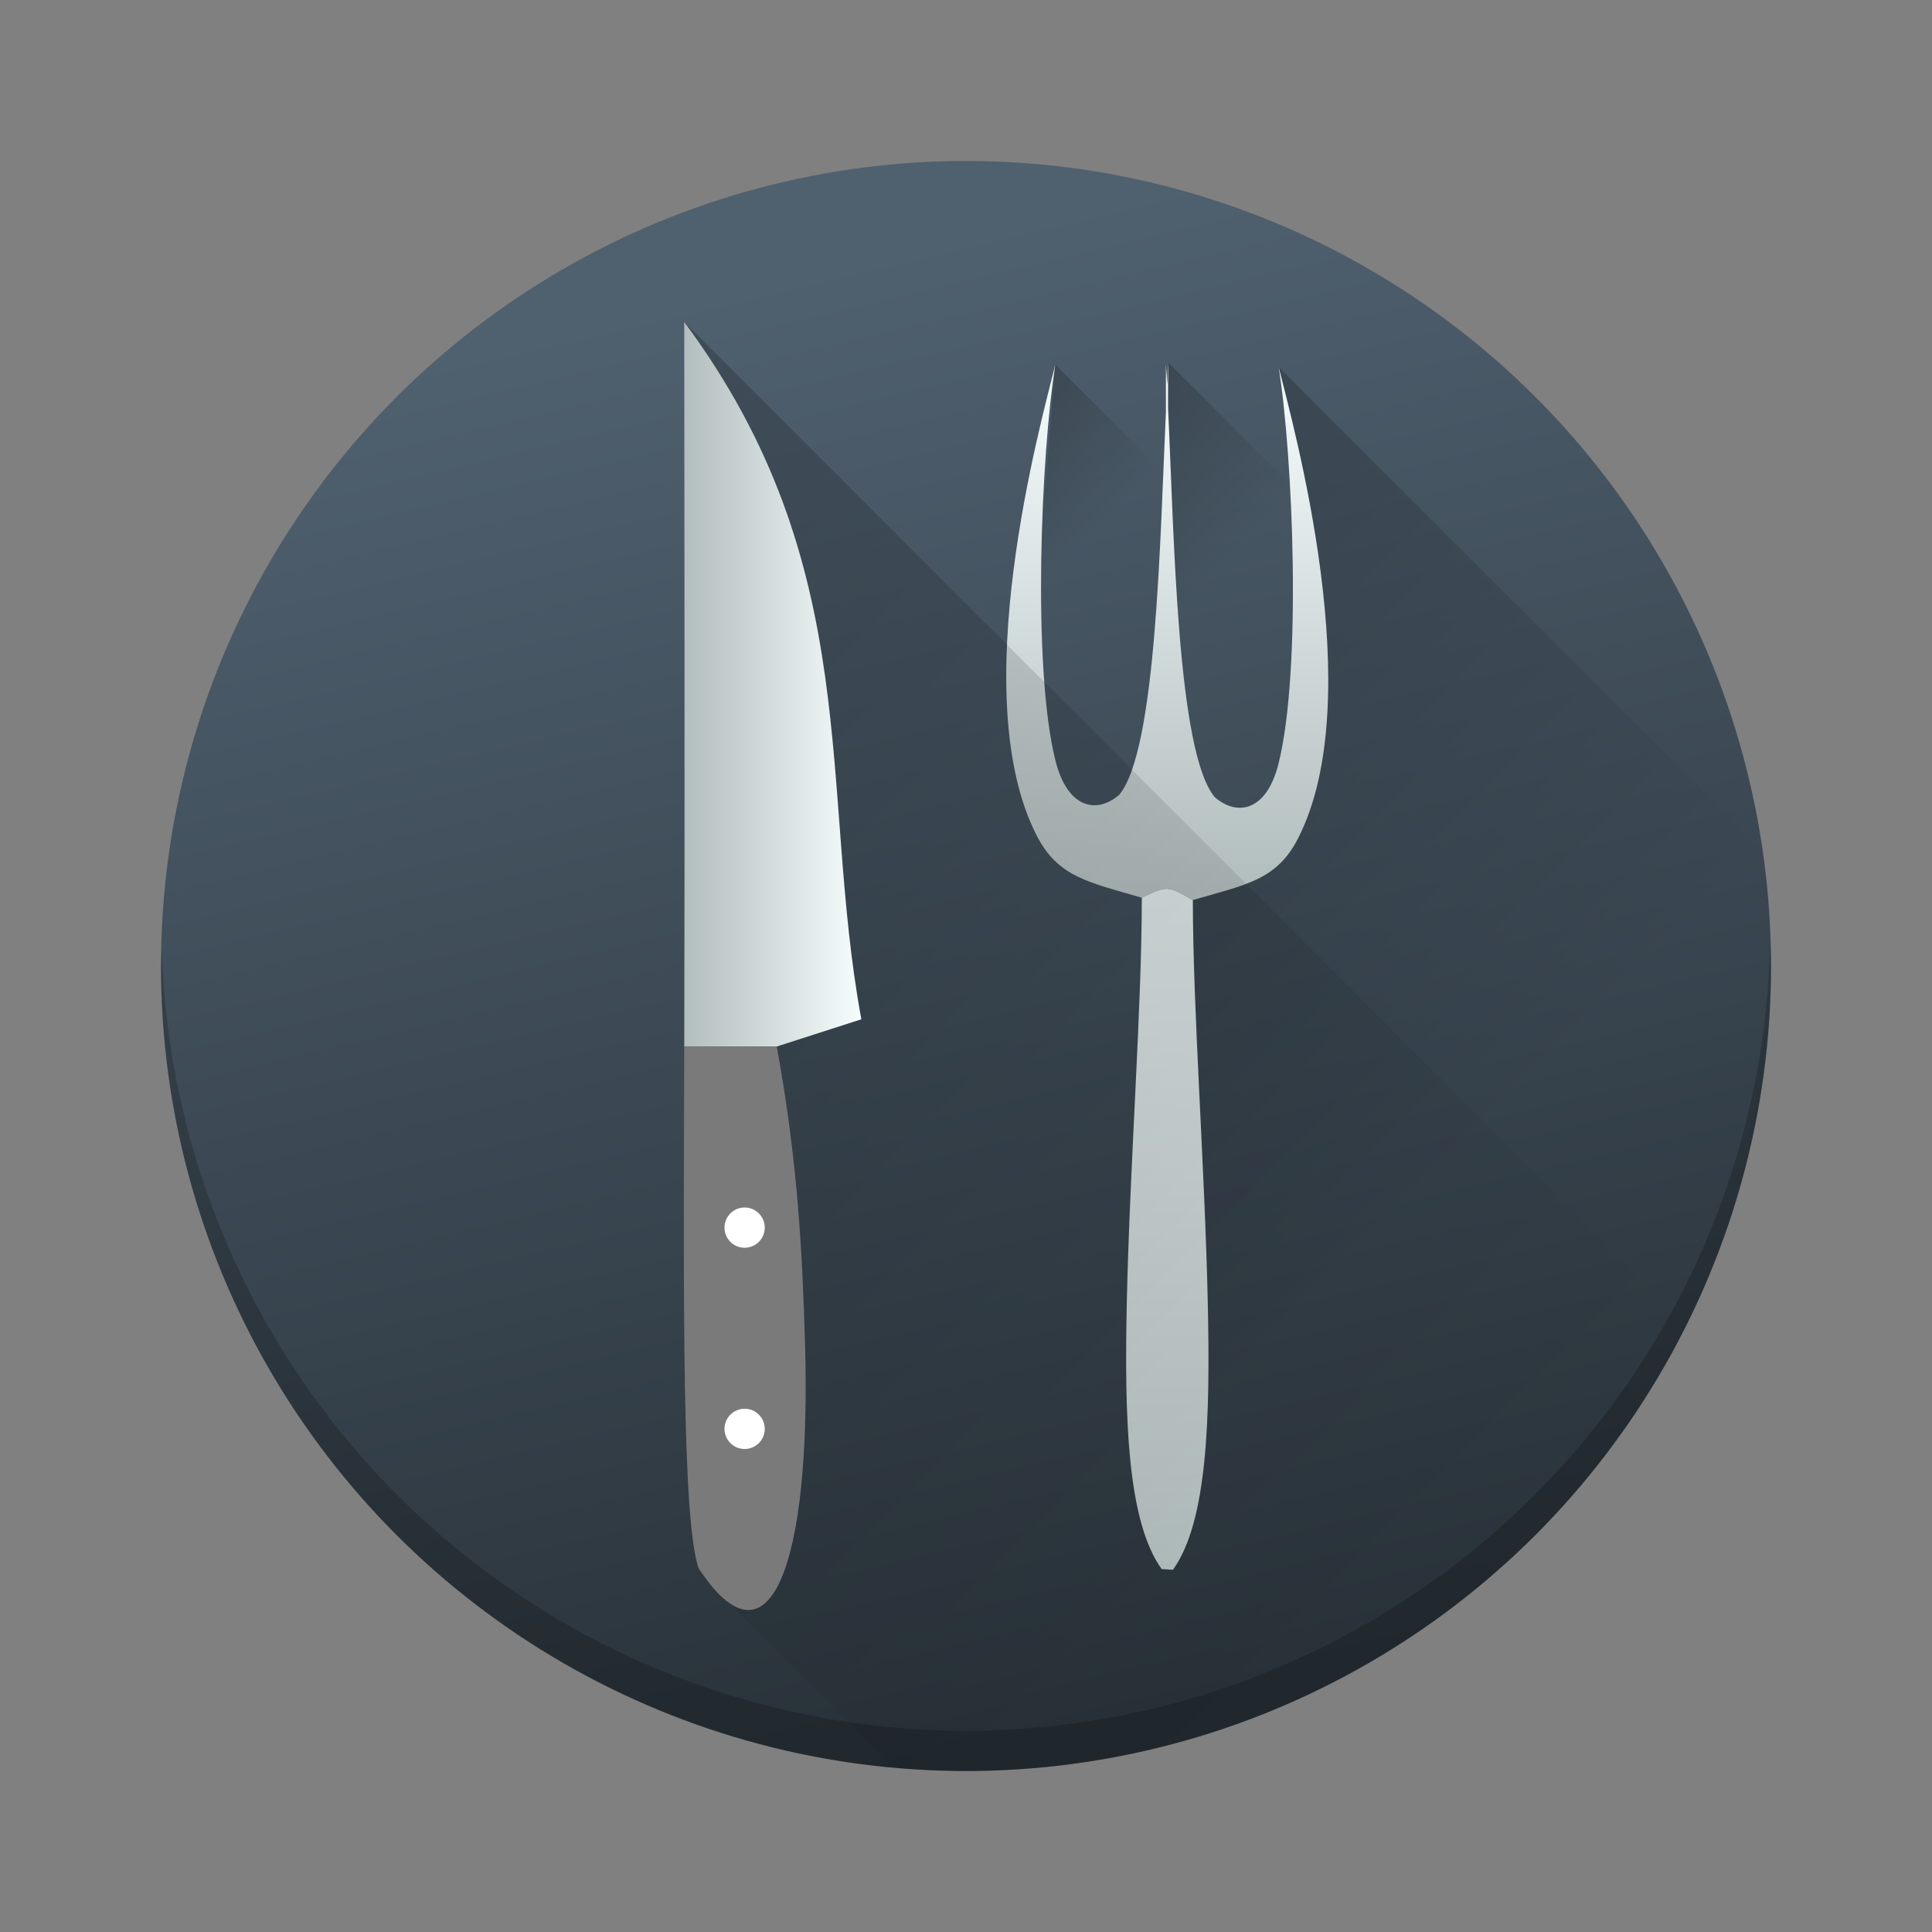 <?xml version="1.0" encoding="UTF-8" standalone="no"?>
<!-- Created with Inkscape (http://www.inkscape.org/) -->

<svg
   xmlns:dc="http://purl.org/dc/elements/1.1/"
   xmlns:cc="http://creativecommons.org/ns#"
   xmlns:rdf="http://www.w3.org/1999/02/22-rdf-syntax-ns#"
   xmlns:svg="http://www.w3.org/2000/svg"
   xmlns="http://www.w3.org/2000/svg"
   xmlns:xlink="http://www.w3.org/1999/xlink"
   xmlns:sodipodi="http://sodipodi.sourceforge.net/DTD/sodipodi-0.dtd"
   xmlns:inkscape="http://www.inkscape.org/namespaces/inkscape"
   width="48"
   height="48"
   id="svg5193"
   sodipodi:version="0.32"
   inkscape:version="0.92.3 (2405546, 2018-03-11)"
   sodipodi:docname="ocrfeeder.svg"
   inkscape:output_extension="org.inkscape.output.svg.inkscape"
   version="1.0">
  <rect width="100%" height="100%" fill="#808080" stroke="none"/>
  <defs
     id="defs5195">
    <linearGradient
       inkscape:collect="always"
       id="linearGradient1064">
      <stop
         style="stop-color:#000000;stop-opacity:1;"
         offset="0"
         id="stop1060" />
      <stop
         style="stop-color:#000000;stop-opacity:0;"
         offset="1"
         id="stop1062" />
    </linearGradient>
    <linearGradient
       inkscape:collect="always"
       id="linearGradient1038">
      <stop
         style="stop-color:#000000;stop-opacity:1;"
         offset="0"
         id="stop1034" />
      <stop
         style="stop-color:#000000;stop-opacity:0;"
         offset="1"
         id="stop1036" />
    </linearGradient>
    <linearGradient
       id="linearGradient1004"
       inkscape:collect="always">
      <stop
         id="stop1000"
         offset="0"
         style="stop-color:#b2bdbe;stop-opacity:1" />
      <stop
         id="stop1002"
         offset="1"
         style="stop-color:#f6fdfd;stop-opacity:1" />
    </linearGradient>
    <linearGradient
       inkscape:collect="always"
       id="linearGradient961">
      <stop
         style="stop-color:#283138;stop-opacity:1;"
         offset="0"
         id="stop957" />
      <stop
         style="stop-color:#4f606f;stop-opacity:1"
         offset="1"
         id="stop959" />
    </linearGradient>
    <linearGradient
       inkscape:collect="always"
       xlink:href="#linearGradient961"
       id="linearGradient963"
       x1="419.512"
       y1="219.708"
       x2="410.985"
       y2="183.894"
       gradientUnits="userSpaceOnUse" />
    <linearGradient
       inkscape:collect="always"
       xlink:href="#linearGradient1004"
       id="linearGradient973"
       x1="413.737"
       y1="200.653"
       x2="413.737"
       y2="187.653"
       gradientUnits="userSpaceOnUse"
       gradientTransform="translate(-384.737,-178.653)" />
    <linearGradient
       inkscape:collect="always"
       xlink:href="#linearGradient1004"
       id="linearGradient977"
       gradientUnits="userSpaceOnUse"
       x1="413.737"
       y1="217.653"
       x2="413.737"
       y2="189.985" />
    <linearGradient
       inkscape:collect="always"
       xlink:href="#linearGradient1004"
       id="linearGradient989"
       x1="401.727"
       y1="202.653"
       x2="406.137"
       y2="202.653"
       gradientUnits="userSpaceOnUse" />
    <linearGradient
       inkscape:collect="always"
       xlink:href="#linearGradient1038"
       id="linearGradient1040"
       x1="410.956"
       y1="187.712"
       x2="413.512"
       y2="190.269"
       gradientUnits="userSpaceOnUse" />
    <linearGradient
       inkscape:collect="always"
       xlink:href="#linearGradient1038"
       id="linearGradient1042"
       x1="29.02"
       y1="9"
       x2="32.223"
       y2="12.204"
       gradientUnits="userSpaceOnUse" />
    <linearGradient
       inkscape:collect="always"
       xlink:href="#linearGradient1038"
       id="linearGradient1044"
       x1="31.768"
       y1="9.117"
       x2="43.956"
       y2="21.306"
       gradientUnits="userSpaceOnUse" />
    <linearGradient
       inkscape:collect="always"
       xlink:href="#linearGradient1064"
       id="linearGradient1066"
       x1="17"
       y1="8"
       x2="41.889"
       y2="32.889"
       gradientUnits="userSpaceOnUse" />
  </defs>
  <sodipodi:namedview
     id="base"
     pagecolor="#ffffff"
     bordercolor="#666666"
     borderopacity="1.0"
     gridtolerance="10000"
     guidetolerance="10"
     objecttolerance="10"
     inkscape:pageopacity="0.0"
     inkscape:pageshadow="2"
     inkscape:zoom="19.88"
     inkscape:cx="19.297082"
     inkscape:cy="21.099793"
     inkscape:document-units="px"
     inkscape:current-layer="layer1"
     inkscape:window-width="1920"
     inkscape:window-height="1020"
     inkscape:window-x="0"
     inkscape:window-y="30"
     width="215.39px"
     height="77.57px"
     showgrid="true"
     inkscape:window-maximized="1">
    <inkscape:grid
       type="xygrid"
       id="grid965" />
  </sodipodi:namedview>
  <g
     inkscape:label="Layer 1"
     inkscape:groupmode="layer"
     id="layer1"
     transform="translate(-384.737,-178.653)">
    <circle
       style="opacity:1;fill:url(#linearGradient963);fill-opacity:1;fill-rule:evenodd;stroke:none;stroke-width:0.452;stroke-linecap:butt;stroke-linejoin:miter;stroke-miterlimit:4;stroke-dasharray:none;stroke-opacity:1"
       id="path5212"
       cx="408.737"
       cy="202.653"
       r="20" />
    <path
       inkscape:connector-curvature="0"
       style="fill:none;fill-opacity:0.75;fill-rule:evenodd;stroke:none;stroke-width:0.459;stroke-linecap:butt;stroke-linejoin:miter;stroke-miterlimit:4;stroke-dasharray:none;stroke-opacity:1"
       d="m 413.85,187.323 c -0.01,0.151 -0.008,0.397 -0.017,0.566 -0.008,-0.15 -0.025,-0.372 -0.034,-0.507 v 1.192 c -0.14,3.182 -0.223,8.266 -1.112,9.389 -0.539,0.495 -1.234,0.339 -1.516,-0.879 -0.552,-2.383 -0.34,-7.426 0,-9.702 -0.342,1.474 -2.152,8.377 -0.438,11.923 0.504,1.043 1.229,1.174 2.494,1.565 -4.1e-4,5.172 -1.305,14.351 0.472,16.988 l 0.27,0.017 c 1.774,-2.641 0.472,-11.775 0.472,-16.945 1.264,-0.391 1.99,-0.507 2.494,-1.55 1.714,-3.546 -0.113,-10.463 -0.455,-11.938 0.34,2.276 0.552,7.334 0,9.717 -0.282,1.218 -0.978,1.359 -1.516,0.864 -0.904,-1.142 -0.968,-6.373 -1.112,-9.538 z"
       id="path5181"
       sodipodi:nodetypes="cccccscsccccscsccc" />
    <path
       style="opacity:0.2;fill:#000000;fill-opacity:1;fill-rule:evenodd;stroke:none;stroke-width:0.452;stroke-linecap:butt;stroke-linejoin:miter;stroke-miterlimit:4;stroke-dasharray:none;stroke-opacity:1"
       d="M 43.979 23.418 A 20 20 0 0 1 24 43 A 20 20 0 0 1 4.021 23.582 A 20 20 0 0 0 4 24 A 20 20 0 0 0 24 44 A 20 20 0 0 0 44 24 A 20 20 0 0 0 43.979 23.418 z "
       transform="translate(384.737,178.653)"
       id="circle995" />
    <path
       style="opacity:0.2;fill:url(#linearGradient1044);fill-opacity:1;stroke:none;stroke-width:2;stroke-linecap:round;stroke-linejoin:round;stroke-miterlimit:4;stroke-dasharray:none;stroke-dashoffset:0;stroke-opacity:1;paint-order:normal"
       d="M 31.768 9.117 L 32.746 16.066 L 31.613 20.793 L 29.391 22.217 L 28.982 27.123 L 29.412 34.166 L 28.861 38.982 L 32.127 42.248 A 20 20 0 0 0 44 24 A 20 20 0 0 0 43.771 21.121 L 31.768 9.117 z "
       id="rect1006"
       transform="translate(384.737,178.653)" />
    <path
       style="opacity:0.2;fill:url(#linearGradient1042);fill-opacity:1;stroke:none;stroke-width:0.927;stroke-linecap:round;stroke-linejoin:round;stroke-miterlimit:4;stroke-dasharray:none;stroke-dashoffset:0;stroke-opacity:1;paint-order:normal"
       d="M 29.02 9 L 28.908 17.148 L 28.988 20 L 33 20 L 33 12.98 L 29.02 9 z "
       id="rect1018"
       transform="translate(384.737,178.653)" />
    <path
       id="path1029"
       d="m 410.955,187.712 -0.65,7.987 0.619,3.013 h 4.012 v -7.02 z"
       style="opacity:0.2;fill:url(#linearGradient1040);fill-opacity:1;stroke:none;stroke-width:0.927;stroke-linecap:round;stroke-linejoin:round;stroke-miterlimit:4;stroke-dasharray:none;stroke-dashoffset:0;stroke-opacity:1;paint-order:normal"
       inkscape:connector-curvature="0"
       sodipodi:nodetypes="cccccc" />
    <path
       style="fill:url(#linearGradient973);fill-opacity:1;fill-rule:evenodd;stroke:none;stroke-width:0.514px;stroke-linecap:butt;stroke-linejoin:miter;stroke-opacity:1"
       d="M 29.02 9 C 29.009 9.149 29.012 9.39 29.002 9.557 C 28.994 9.41 28.976 9.191 28.967 9.059 L 28.967 10.229 C 28.821 13.353 28.735 18.645 27.805 19.748 C 27.241 20.234 26.514 20.081 26.219 18.885 C 25.642 16.544 25.863 11.294 26.219 9.059 C 25.861 10.506 23.967 17.284 25.76 20.766 C 26.287 21.79 27.045 21.919 28.367 22.303 C 28.999 22 29 22 29.637 22.361 C 30.959 21.978 31.717 21.864 32.244 20.84 C 34.037 17.358 32.125 10.565 31.768 9.117 C 32.123 11.352 32.345 16.619 31.768 18.959 C 31.473 20.155 30.745 20.292 30.182 19.807 C 29.237 18.686 29.171 13.249 29.02 10.141 L 29.02 9 z "
       id="path5179"
       transform="translate(384.737,178.653)" />
    <path
       sodipodi:nodetypes="csccscc"
       id="path975"
       d="m 413.105,200.956 c -2.3e-4,2.738 -0.297,6.619 -0.372,10.02 -0.064,2.909 0.009,5.467 0.865,6.66 l 0.282,0.017 c 0.858,-1.2 0.929,-3.766 0.863,-6.679 -0.076,-3.382 -0.369,-7.233 -0.37,-9.96 -0.636,-0.361 -0.636,-0.361 -1.269,-0.059 z"
       style="fill:url(#linearGradient977);fill-opacity:1;fill-rule:evenodd;stroke:none;stroke-width:0.514px;stroke-linecap:butt;stroke-linejoin:miter;stroke-opacity:1"
       inkscape:connector-curvature="0" />
    <path
       style="opacity:0.2;fill:url(#linearGradient1066);fill-opacity:1;stroke:none;stroke-width:2;stroke-linecap:round;stroke-linejoin:round;stroke-miterlimit:4;stroke-dasharray:none;stroke-dashoffset:0;stroke-opacity:1;paint-order:normal"
       d="M 17 8 L 18.246 15.703 L 18.975 23.654 L 17.869 28.641 L 19.836 34.488 L 17.654 37.695 L 17.834 39.547 L 22.197 43.91 A 20 20 0 0 0 24 44 A 20 20 0 0 0 25.766 43.906 A 20 20 0 0 0 26.488 43.818 A 20 20 0 0 0 27.811 43.617 A 20 20 0 0 0 28.322 43.502 A 20 20 0 0 0 29.803 43.121 A 20 20 0 0 0 30.127 43.014 A 20 20 0 0 0 31.758 42.412 A 20 20 0 0 0 31.84 42.375 A 20 20 0 0 0 35.588 40.268 L 35.59 40.27 A 20 20 0 0 0 41.889 32.889 L 41.039 32.039 L 17 8 z "
       transform="translate(384.737,178.653)"
       id="rect1012" />
    <path
       inkscape:connector-curvature="0"
       style="fill:url(#linearGradient989);fill-opacity:1;fill-rule:evenodd;stroke:none;stroke-width:0.52px;stroke-linecap:butt;stroke-linejoin:miter;stroke-opacity:1"
       d="m 401.737,204.653 c 0.017,-6.012 0,-13.001 0,-18 4.522,6.097 3.337,11.564 4.4,17.324 l -2.102,0.676 z"
       id="path5175"
       sodipodi:nodetypes="ccccc" />
    <path
       inkscape:connector-curvature="0"
       style="fill:none;fill-opacity:0.75;fill-rule:evenodd;stroke:none;stroke-width:0.459px;stroke-linecap:butt;stroke-linejoin:miter;stroke-opacity:1"
       d="m 402.571,217.702 c -0.634,-2.368 0,-20.175 0,-30.263 3.608,5.96 2.061,11.305 2.91,16.936 l -1.358,0.416 c 1.505,9.989 0.396,16.56 -1.552,12.91 z"
       id="path5177"
       sodipodi:nodetypes="ccccc" />
    <path
       sodipodi:nodetypes="cccsc"
       id="path981"
       d="m 402.09,217.61 c -0.41,-1.249 -0.371,-6.558 -0.353,-12.956 h 2.298 c 0.527,2.856 0.638,5.189 0.702,7.347 0.165,5.562 -0.888,8.299 -2.647,5.609 z"
       style="fill:#7a7a7a;fill-opacity:1;fill-rule:evenodd;stroke:none;stroke-width:0.52px;stroke-linecap:butt;stroke-linejoin:miter;stroke-opacity:1"
       inkscape:connector-curvature="0" />
    <circle
       style="opacity:1;fill:#ffffff;fill-opacity:1;stroke:none;stroke-width:1.366;stroke-linecap:round;stroke-linejoin:round;stroke-miterlimit:4;stroke-dasharray:none;stroke-dashoffset:0;stroke-opacity:1;paint-order:normal"
       id="path991"
       cx="403.237"
       cy="214.153"
       r="0.5" />
    <circle
       r="0.5"
       cy="209.153"
       cx="403.237"
       id="circle993"
       style="opacity:1;fill:#ffffff;fill-opacity:1;stroke:none;stroke-width:1.366;stroke-linecap:round;stroke-linejoin:round;stroke-miterlimit:4;stroke-dasharray:none;stroke-dashoffset:0;stroke-opacity:1;paint-order:normal" />
  </g>
</svg>
